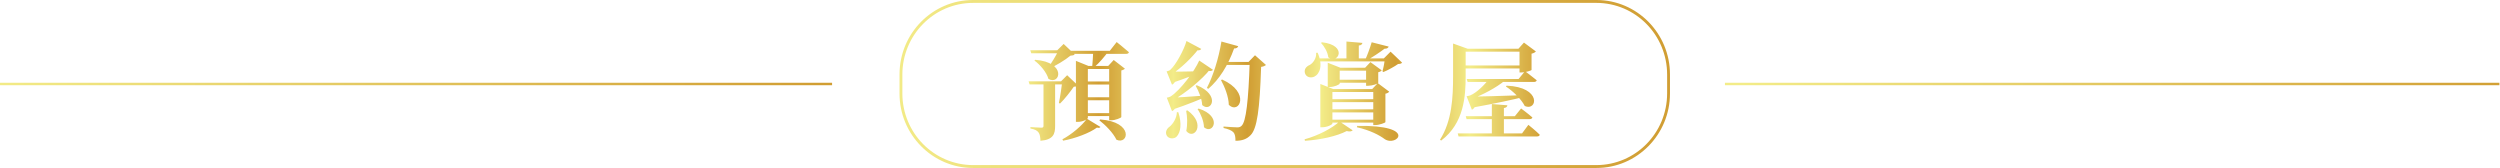 <svg width="876" height="59" viewBox="0 0 876 59" fill="none" xmlns="http://www.w3.org/2000/svg">
<path d="M362.717 20.951L362.458 21.21C364.493 22.69 366.713 25.317 367.379 27.648C371.449 30.016 373.928 21.839 362.717 20.951ZM361.015 17.621L361.348 18.657H372.522V17.621H361.015ZM360.423 28.499L360.756 29.572H373.632V28.499H360.423ZM365.64 28.499V44.076C365.64 44.52 365.492 44.742 364.937 44.742C364.197 44.742 361.052 44.52 361.052 44.52V45.038C362.68 45.297 363.42 45.778 363.901 46.407C364.382 47.036 364.53 48.035 364.567 49.33C369.081 48.96 369.71 46.962 369.71 44.187V28.499H365.64ZM372.226 28.499C372.004 30.423 371.486 33.975 371.042 36.047L371.412 36.306C373.003 34.752 375.075 32.125 376.259 30.386C376.999 30.349 377.406 30.238 377.702 29.942L373.928 26.353L371.782 28.499H372.226ZM370.894 17.621C370.154 19.323 368.415 22.172 367.12 23.874L367.453 24.133C369.932 23.023 373.225 21.062 375.075 19.508C375.852 19.434 376.259 19.397 376.555 19.064L372.707 15.401L370.45 17.621H370.894ZM375.149 17.806L375.445 18.879H394.574C395.092 18.879 395.499 18.694 395.573 18.287C393.945 16.844 391.281 14.735 391.281 14.735L388.876 17.806H375.149ZM379.515 28.536V29.609H390.615V28.536H379.515ZM379.515 34.086V35.122H390.615V34.086H379.515ZM379.515 39.636V40.672H390.578V39.636H379.515ZM383.067 17.806C382.993 19.508 382.845 22.135 382.697 23.541H383.4C385.065 22.209 387.1 19.767 388.543 17.806H383.067ZM385.509 41.856L385.213 42.152C387.322 43.78 390.06 46.555 391.207 48.96C395.462 50.884 397.349 42.707 385.509 41.856ZM376.999 23.097V42.707H377.628C379.441 42.707 381.18 41.745 381.18 41.301V24.17H390.43V23.097H381.365L376.999 21.321V23.097ZM388.654 23.097V42.152H389.357C390.837 42.152 392.872 41.301 392.909 41.005V24.688C393.538 24.54 393.982 24.281 394.167 24.059L390.245 21.025L388.321 23.097H388.654ZM380.847 41.597C379.182 43.965 375.519 47.11 372.263 48.812L372.522 49.293C376.74 48.516 381.846 46.592 384.362 44.705C384.991 44.853 385.398 44.816 385.583 44.483L380.847 41.597ZM433.868 16.178L427.985 14.55C427.023 20.507 425.025 26.76 422.879 30.83L423.397 31.126C427.208 27.833 430.279 22.986 432.425 16.992C433.276 16.992 433.72 16.659 433.868 16.178ZM437.494 21.691H437.901C437.457 35.085 436.643 42.707 435.015 44.113C434.608 44.483 434.238 44.631 433.572 44.631C432.647 44.631 430.316 44.446 428.725 44.335V44.853C430.316 45.186 431.611 45.704 432.203 46.37C432.758 46.999 432.906 47.998 432.906 49.33C435.2 49.33 436.828 48.775 438.197 47.369C440.491 45.112 441.416 38.341 441.897 23.43C442.785 23.319 443.266 23.06 443.599 22.764L439.751 19.36L437.494 21.691ZM439.936 21.691H428.762L428.244 22.764H439.936V21.691ZM428.244 27.87L427.837 28.055C429.169 30.497 430.501 33.864 430.575 36.75C434.275 40.228 438.271 32.384 428.244 27.87ZM425.025 24.466L420.215 21.21C418.587 24.91 413.666 31.496 410.262 33.753C409.818 34.049 408.856 34.234 408.856 34.234L410.669 38.933C411.631 38.6 412.408 37.231 412.667 34.826H410.669L410.706 35.27C415.405 32.717 421.473 27.574 423.915 24.392L422.805 24.54C423.952 25.132 424.766 24.873 425.025 24.466ZM420.918 17.14L415.738 14.365C414.924 17.362 412.038 22.764 409.966 24.577C409.633 24.799 408.782 25.021 408.782 25.021L410.669 29.683C411.594 29.276 412.371 27.907 412.519 25.576H410.484L410.521 26.02C413.74 24.022 417.921 19.915 419.919 17.214L418.735 17.399C419.956 17.88 420.696 17.584 420.918 17.14ZM412.889 39.34L412.371 39.303C412.371 41.301 410.965 43.484 409.892 44.335C408.856 45.038 408.227 46.222 408.782 47.406C409.448 48.738 411.483 48.812 412.371 47.776C413.666 46.333 414.184 43.373 412.889 39.34ZM420.03 38.045L419.623 38.23C420.77 39.895 421.806 42.448 421.88 44.594C425.025 47.332 428.503 40.783 420.03 38.045ZM416.071 38.674L415.627 38.822C416.034 40.857 416.145 43.558 415.664 45.889C418.291 49.256 422.842 43.558 416.071 38.674ZM419.364 29.868L418.957 30.053C419.993 31.866 421.14 34.567 421.251 36.824C424.322 39.599 427.911 33.383 419.364 29.868ZM409.781 34.271L411.15 38.304C416.071 36.639 420.326 34.9 422.583 33.938L422.546 33.457C417.255 33.864 412.001 34.197 409.781 34.271ZM409.226 25.058L410.78 29.017C414.776 27.685 418.291 26.316 420.03 25.502V24.984C415.664 25.095 411.224 25.132 409.226 25.058ZM466.317 27.944V28.98H481.487V27.944H466.317ZM465.244 23.726V30.497H465.836C467.538 30.497 469.425 29.609 469.425 29.276V24.762H481.487V23.726H469.647L465.244 21.987V23.726ZM478.675 23.726V30.053H479.415C480.747 30.053 482.893 29.35 482.93 29.054V25.317C483.559 25.169 483.966 24.91 484.151 24.651L480.192 21.765L478.342 23.726H478.675ZM464.245 34.752V35.788H483.448V34.752H464.245ZM464.245 38.304V39.377H483.448V38.304H464.245ZM464.245 41.93V42.966H483.448V41.93H464.245ZM481.191 31.2V43.817H481.931C483.263 43.817 485.409 43.04 485.446 42.781V32.828C486.112 32.717 486.593 32.384 486.778 32.125L482.782 29.128L480.821 31.2H481.191ZM462.654 31.2V44.594H463.283C465.022 44.594 466.872 43.669 466.872 43.262V32.236H482.893V31.2H467.131L462.654 29.424V31.2ZM469.351 42.559C466.983 44.816 461.951 47.517 457.141 48.812L457.252 49.33C462.728 48.997 468.463 47.702 471.867 45.926C472.977 46.185 473.643 46.037 473.976 45.667L469.351 42.559ZM475.567 44.113L475.456 44.594C480.118 45.63 483.411 47.406 485.187 48.738C489.331 51.55 497.027 43.78 475.567 44.113ZM461.174 20.47V21.506H487.777V20.47H461.174ZM461.174 18.509C461.359 20.359 460.138 22.061 458.991 22.727C457.77 23.245 456.882 24.207 457.252 25.613C457.659 27.056 459.287 27.463 460.582 26.834C462.469 25.909 463.653 22.801 461.692 18.472L461.174 18.509ZM485.298 20.47C485.15 21.691 484.78 23.763 484.41 24.984L484.743 25.243C486.371 24.577 488.628 23.319 489.886 22.431C490.663 22.394 491.033 22.283 491.292 21.95L487.259 18.102L484.891 20.47H485.298ZM471.793 14.55V21.025H476.122V15.956C477.047 15.845 477.306 15.475 477.38 15.031L471.793 14.55ZM463.209 14.809L462.876 15.031C464.06 16.252 465.244 18.287 465.429 20.1C468.944 22.653 472.385 15.845 463.209 14.809ZM480.636 14.809C480.081 16.696 479.082 19.471 478.231 21.247H478.749C480.895 20.063 483.559 18.287 485.15 17.066C485.964 17.103 486.408 16.807 486.593 16.326L480.636 14.809ZM509.163 16.696V26.612C509.163 34.086 508.793 42.337 504.575 48.96L504.982 49.256C513.048 43.151 513.566 33.679 513.566 26.612V17.066H514.232L509.163 15.253V16.696ZM532.066 17.066H532.436V25.391H533.139C534.471 25.391 536.617 24.725 536.654 24.503V18.805C537.394 18.657 537.912 18.324 538.171 18.028L533.99 14.92L532.066 17.066ZM535.248 22.949H511.568V23.985H535.248V22.949ZM534.841 17.066H511.346V18.102H534.841V17.066ZM514.269 33.827L516.082 37.675C524.074 36.232 530.438 34.863 534.138 33.901L534.101 33.346C525.702 33.642 517.784 33.864 514.269 33.827ZM527.256 28.24V27.833H521.558C520.485 29.424 517.451 32.532 515.083 33.457C514.713 33.605 513.899 33.716 513.899 33.716L515.749 38.452C516.711 38.045 517.488 36.565 517.636 34.197H515.712V34.604C519.375 33.346 524.555 30.571 527.256 28.24ZM527.922 30.016L527.663 30.312C530.068 31.866 533.028 34.678 534.286 37.157C538.689 39.081 540.354 30.534 527.922 30.016ZM535.544 43.743L533.324 46.74H510.791L511.087 47.813H538.541C539.059 47.813 539.466 47.628 539.54 47.221C538.097 45.778 535.544 43.743 535.544 43.743ZM532.991 38.008L530.808 40.709H513.603L513.899 41.745H535.951C536.469 41.745 536.839 41.56 536.95 41.153C535.433 39.821 532.991 38.008 532.991 38.008ZM534.36 24.947L532.103 27.685H513.936L514.269 28.721H537.431C537.986 28.721 538.356 28.536 538.467 28.129C536.876 26.797 534.36 24.947 534.36 24.947ZM528.181 36.898L522.742 36.454V47.258H526.96V37.86C527.848 37.712 528.107 37.379 528.181 36.898Z" fill="url(#paint0_linear_124_1631)"/>
<path d="M291.56 28.999H0V29.86H291.56V28.999Z" fill="url(#paint1_linear_124_1631)"/>
<path d="M875.79 28.999H604.42V29.86H875.79V28.999Z" fill="url(#paint2_linear_124_1631)"/>
<path d="M559.39 58.352V58.858H340.96C326.73 58.858 315.19 47.172 315.19 32.761V26.097C315.19 11.687 326.73 0 340.96 0H559.39C573.62 0 585.16 11.687 585.16 26.097V32.761C585.16 47.172 573.62 58.858 559.39 58.858V57.846C573.07 57.825 584.14 46.615 584.16 32.761V26.097C584.14 12.244 573.07 1.033 559.39 1.013H340.96C327.28 1.033 316.21 12.244 316.19 26.097V32.761C316.21 46.615 327.28 57.825 340.96 57.846H559.39V58.352Z" fill="url(#paint3_linear_124_1631)"/>
<defs>
<linearGradient id="paint0_linear_124_1631" x1="359" y1="20.724" x2="541" y2="20.724" gradientUnits="userSpaceOnUse">
<stop stop-color="#F3EC88"/>
<stop offset="0.143" stop-color="#D19E33"/>
<stop offset="0.286" stop-color="#F3EC88"/>
<stop offset="0.429" stop-color="#D19E33"/>
<stop offset="0.571" stop-color="#F3EC88"/>
<stop offset="0.714" stop-color="#D19E33"/>
<stop offset="0.857" stop-color="#F3EC88"/>
<stop offset="1" stop-color="#D19E33"/>
</linearGradient>
<linearGradient id="paint1_linear_124_1631" x1="-4.704" y1="20.648" x2="286.856" y2="20.648" gradientUnits="userSpaceOnUse">
<stop stop-color="#F3EC88"/>
<stop offset="1" stop-color="#D19E33"/>
</linearGradient>
<linearGradient id="paint2_linear_124_1631" x1="609.644" y1="39.511" x2="881.004" y2="39.511" gradientUnits="userSpaceOnUse">
<stop stop-color="#F3EC88"/>
<stop offset="1" stop-color="#D19E33"/>
</linearGradient>
<linearGradient id="paint3_linear_124_1631" x1="310.59" y1="17.046" x2="581.57" y2="17.046" gradientUnits="userSpaceOnUse">
<stop stop-color="#F3EC88"/>
<stop offset="1" stop-color="#D19E33"/>
</linearGradient>
</defs>
</svg>
